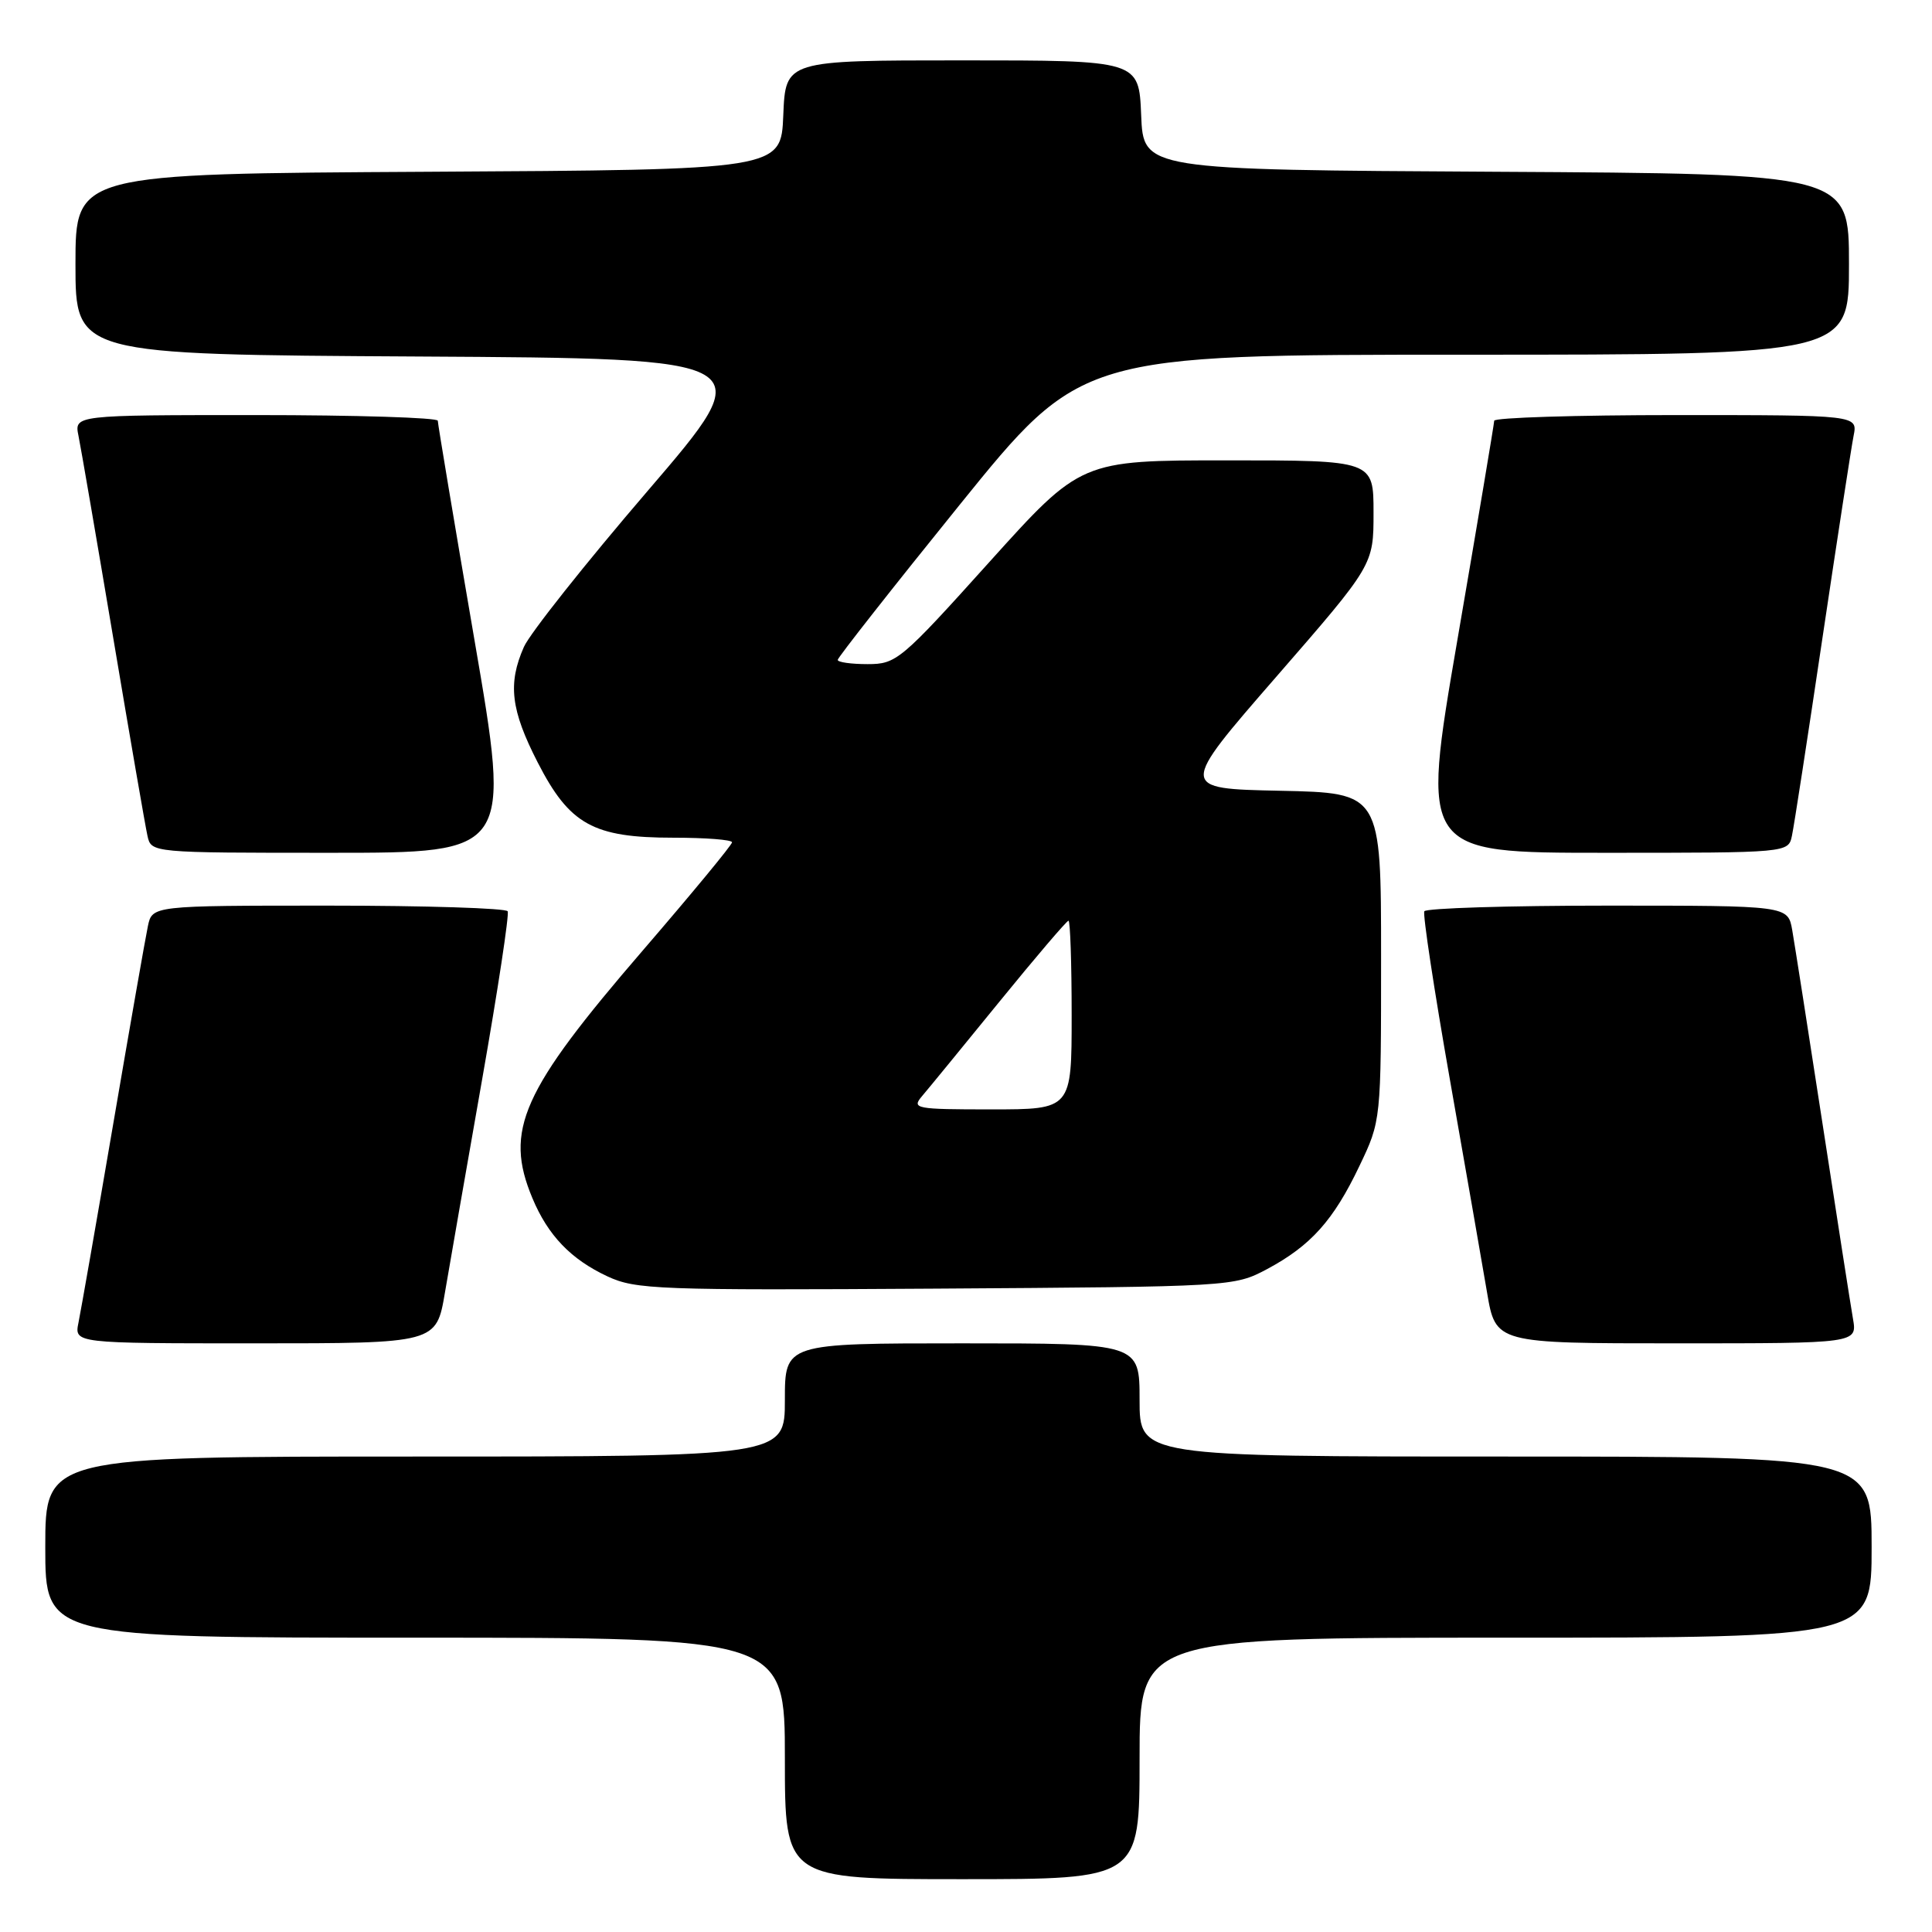 <?xml version="1.0" encoding="UTF-8" standalone="no"?>
<!DOCTYPE svg PUBLIC "-//W3C//DTD SVG 1.1//EN" "http://www.w3.org/Graphics/SVG/1.1/DTD/svg11.dtd" >
<svg xmlns="http://www.w3.org/2000/svg" xmlns:xlink="http://www.w3.org/1999/xlink" version="1.1" viewBox="0 0 256 256">
 <g >
 <path fill="currentColor"
d=" M 151.00 233.00 C 151.00 217.00 151.00 217.00 199.50 217.00 C 248.00 217.00 248.00 217.00 248.00 205.00 C 248.00 193.00 248.00 193.00 199.50 193.00 C 151.00 193.00 151.00 193.00 151.00 185.50 C 151.00 178.00 151.00 178.00 127.50 178.00 C 104.00 178.00 104.00 178.00 104.00 185.50 C 104.00 193.00 104.00 193.00 55.00 193.00 C 6.00 193.00 6.00 193.00 6.00 205.00 C 6.00 217.00 6.00 217.00 55.00 217.00 C 104.00 217.00 104.00 217.00 104.00 233.00 C 104.00 249.00 104.00 249.00 127.50 249.00 C 151.00 249.00 151.00 249.00 151.00 233.00 Z  M 58.96 171.25 C 59.59 167.54 61.81 154.82 63.89 143.00 C 65.97 131.18 67.49 121.16 67.27 120.75 C 67.06 120.34 56.37 120.00 43.52 120.00 C 20.16 120.00 20.16 120.00 19.59 122.75 C 19.27 124.26 17.20 136.07 14.99 149.00 C 12.78 161.93 10.71 173.74 10.40 175.25 C 9.84 178.00 9.84 178.00 33.83 178.00 C 57.82 178.00 57.82 178.00 58.96 171.25 Z  M 245.53 174.75 C 245.22 172.96 243.41 161.38 241.51 149.00 C 239.61 136.62 237.79 125.04 237.48 123.25 C 236.91 120.00 236.91 120.00 213.01 120.00 C 199.87 120.00 188.94 120.34 188.73 120.75 C 188.51 121.16 190.03 131.18 192.11 143.00 C 194.19 154.82 196.41 167.54 197.04 171.25 C 198.18 178.00 198.18 178.00 222.14 178.00 C 246.09 178.00 246.09 178.00 245.53 174.75 Z  M 167.88 168.17 C 173.69 165.06 176.69 161.72 180.13 154.50 C 183.00 148.50 183.00 148.50 183.00 126.78 C 183.00 105.06 183.00 105.06 169.61 104.78 C 156.22 104.50 156.22 104.50 169.11 89.68 C 182.00 74.86 182.00 74.86 182.00 67.93 C 182.00 61.00 182.00 61.00 162.61 61.00 C 143.23 61.00 143.23 61.00 131.07 74.50 C 119.36 87.51 118.77 88.00 114.96 88.00 C 112.78 88.00 111.00 87.75 111.00 87.44 C 111.00 87.14 118.25 77.91 127.12 66.94 C 143.24 47.00 143.24 47.00 194.12 47.00 C 245.00 47.00 245.00 47.00 245.00 35.01 C 245.00 23.02 245.00 23.02 198.25 22.76 C 151.50 22.50 151.50 22.50 151.21 15.25 C 150.91 8.00 150.91 8.00 127.50 8.00 C 104.09 8.00 104.09 8.00 103.79 15.25 C 103.50 22.50 103.50 22.50 56.75 22.76 C 10.00 23.02 10.00 23.02 10.00 35.00 C 10.00 46.98 10.00 46.98 55.44 47.24 C 100.88 47.50 100.88 47.50 85.86 65.00 C 77.60 74.62 70.20 83.95 69.42 85.72 C 67.27 90.59 67.68 94.07 71.25 101.03 C 75.47 109.26 78.60 111.00 89.23 111.00 C 93.51 111.00 97.00 111.27 97.00 111.61 C 97.00 111.95 91.71 118.35 85.25 125.85 C 69.10 144.58 66.78 149.76 70.55 158.77 C 72.61 163.70 75.65 166.87 80.50 169.13 C 84.23 170.87 87.21 170.98 124.00 170.75 C 163.24 170.50 163.53 170.48 167.88 168.17 Z  M 62.86 84.75 C 60.19 69.21 58.01 56.16 58.01 55.75 C 58.00 55.34 47.16 55.00 33.92 55.00 C 9.84 55.00 9.84 55.00 10.40 57.75 C 10.71 59.26 12.78 71.30 15.00 84.50 C 17.22 97.70 19.26 109.51 19.54 110.75 C 20.04 113.00 20.04 113.00 43.88 113.00 C 67.72 113.00 67.72 113.00 62.86 84.75 Z  M 237.44 110.75 C 237.71 109.51 239.53 97.70 241.49 84.50 C 243.46 71.30 245.31 59.26 245.61 57.75 C 246.16 55.00 246.16 55.00 222.08 55.00 C 208.84 55.00 198.00 55.34 197.99 55.75 C 197.98 56.16 195.79 69.21 193.12 84.75 C 188.27 113.00 188.27 113.00 212.62 113.00 C 236.96 113.00 236.96 113.00 237.44 110.75 Z  M 122.17 145.25 C 122.99 144.29 127.60 138.66 132.41 132.75 C 137.22 126.84 141.35 122.00 141.58 122.00 C 141.81 122.00 142.00 127.62 142.00 134.50 C 142.00 147.00 142.00 147.00 131.35 147.00 C 121.30 147.00 120.77 146.90 122.17 145.25 Z "/>
</g>
</svg>